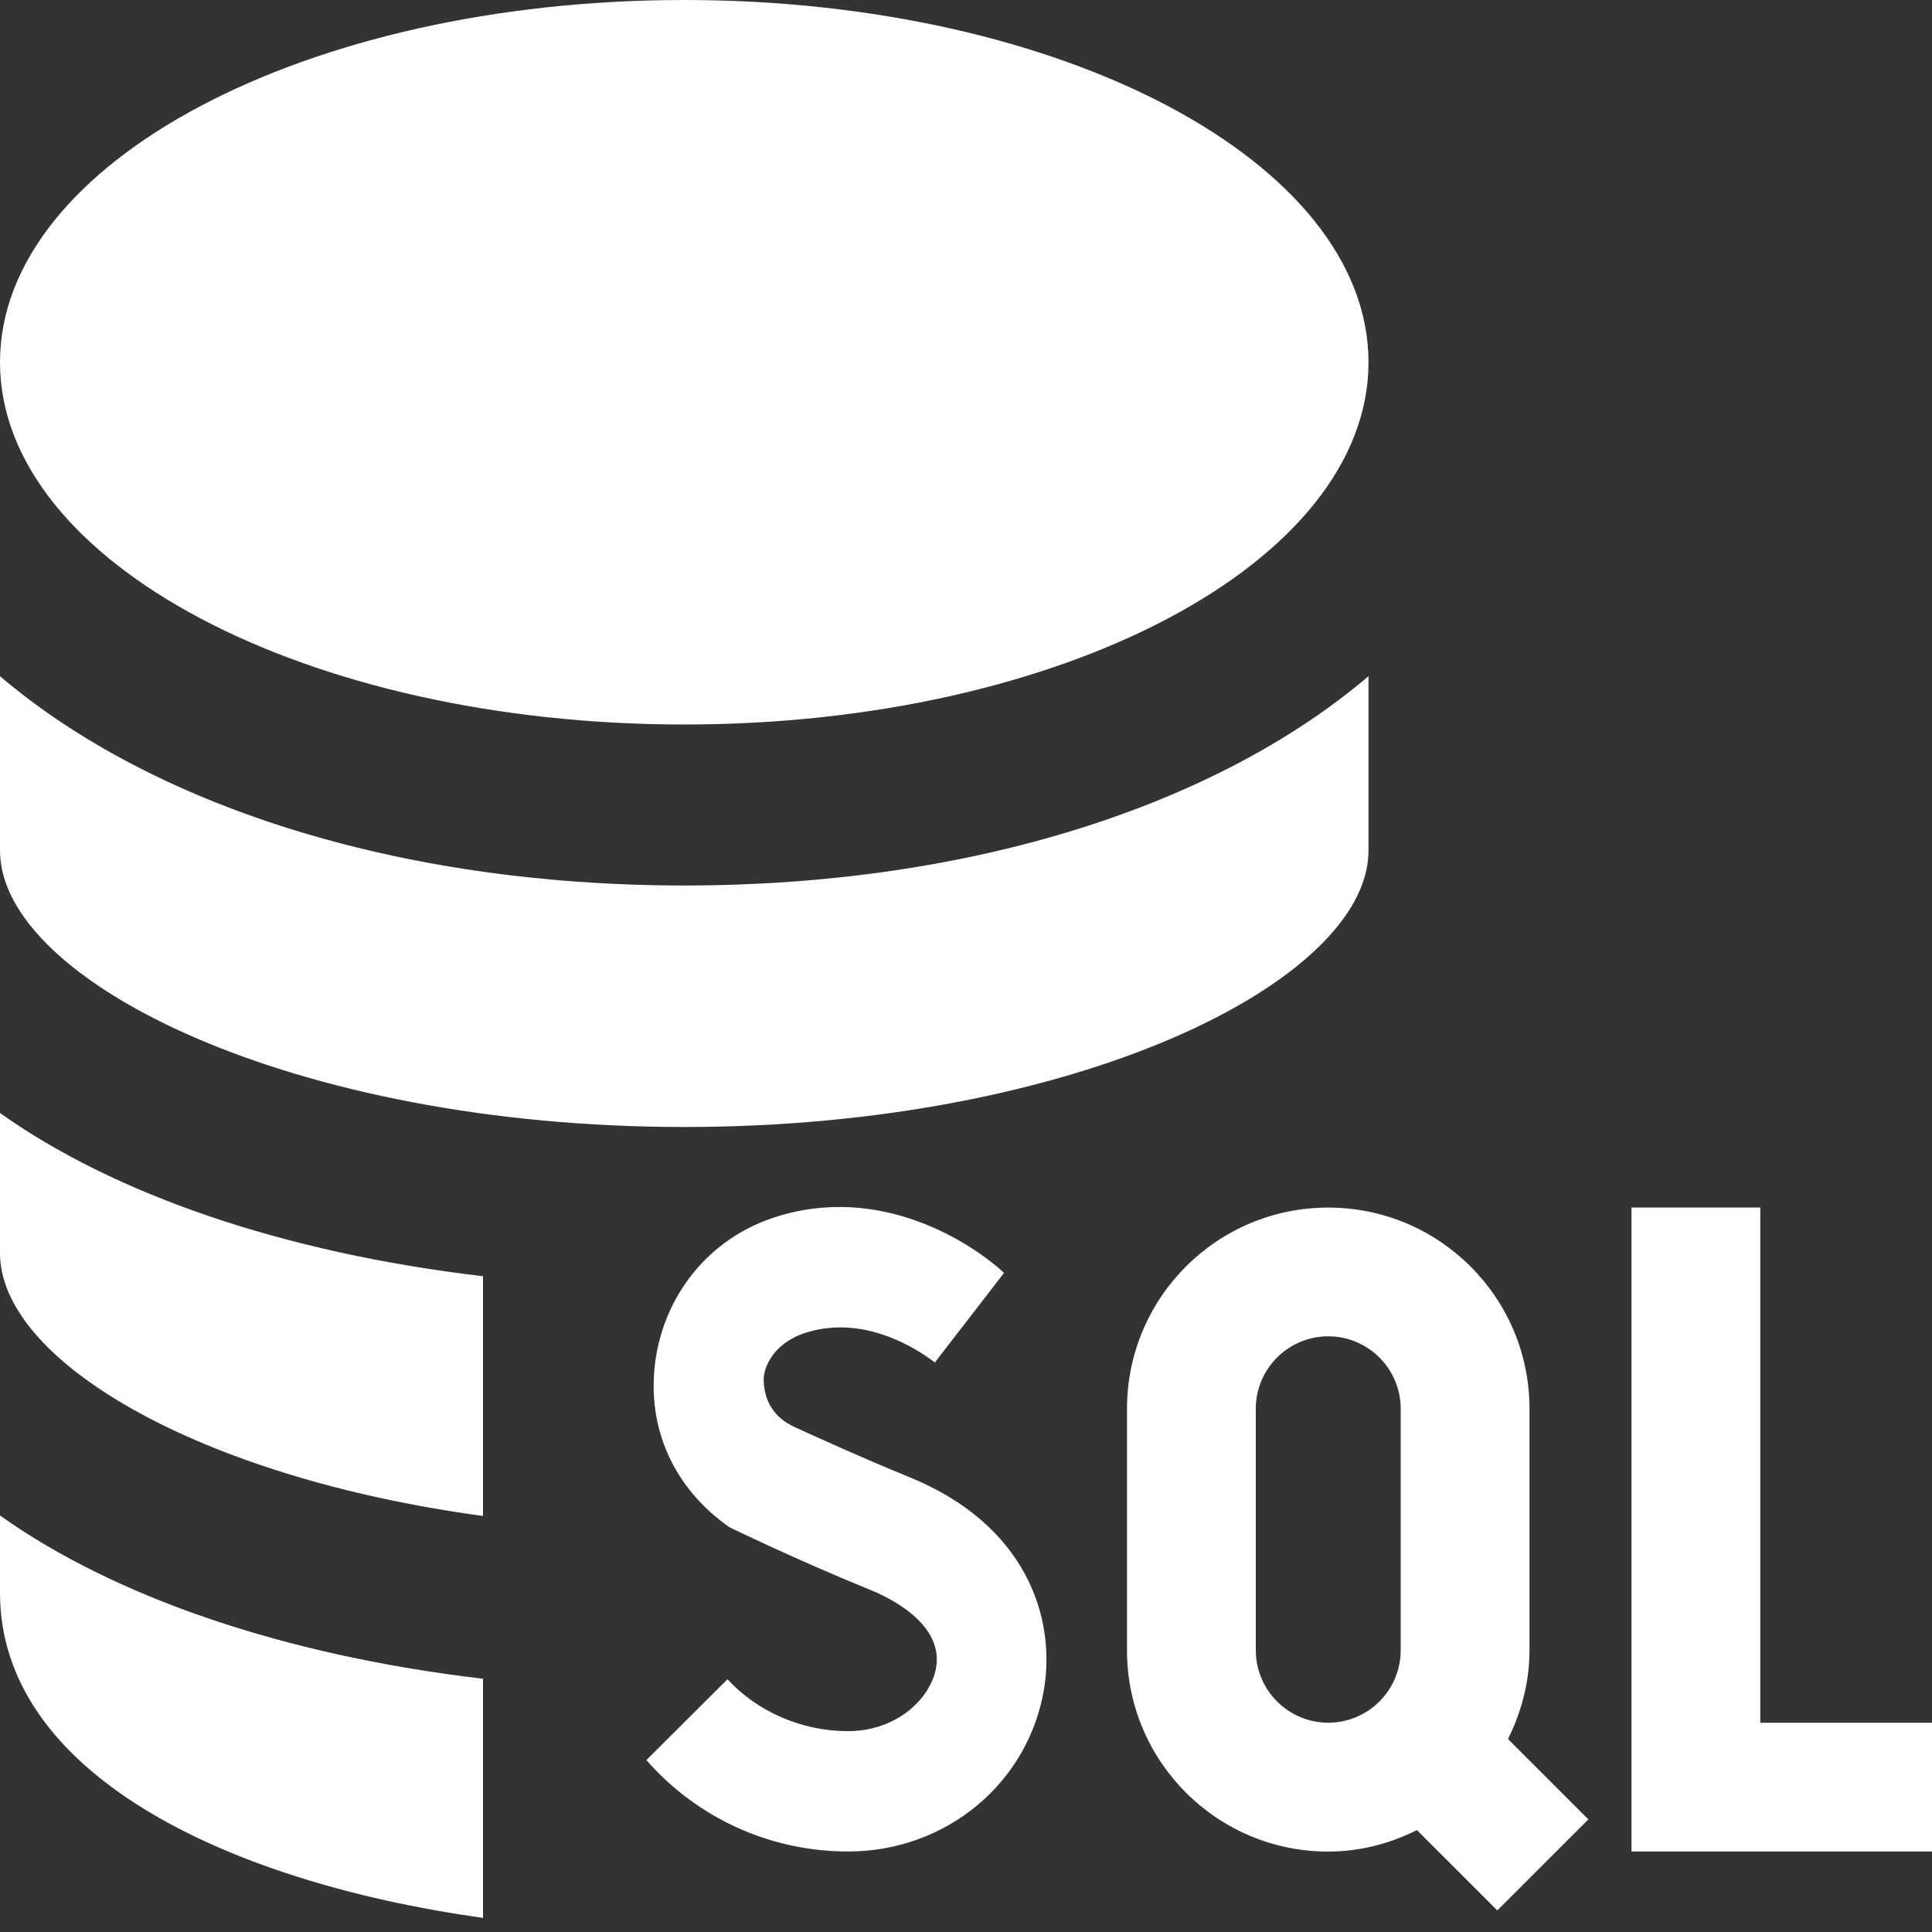 <svg width="360" height="360" viewBox="0 0 360 360" fill="none" xmlns="http://www.w3.org/2000/svg">
<rect x="0" y="0" width="360" height="360" fill="#333333" stroke="none"/>
<path d="M120.435 327.96C129.93 338.805 143.55 345 158.025 345C176.34 345 191.7 332.205 194.565 314.58C196.71 301.35 191.205 284.04 169.29 275.175C160.89 271.755 153.03 268.17 148.8 266.25C147.315 265.575 142.38 263.655 142.305 257.025C142.275 255.06 143.85 250.41 150.03 248.37C160.98 244.83 170.91 251.37 174.195 253.875L187.095 237.18C181.08 231.645 164.01 220.335 144.15 226.89C132.21 230.835 123.765 241.155 122.085 253.83C120.495 266.1 125.535 277.305 135.9 284.565C135.9 284.565 148.47 290.7 162.195 296.265C165.405 297.555 175.77 302.4 174.45 310.65C173.475 316.515 167.07 322.575 158.01 322.575C149.43 322.575 141.15 318.975 135.555 312.9L120.42 327.99L120.435 327.96ZM360 345H304.005V225H328.005V321.015C328.005 321.015 343.425 321.015 360 321.015V345ZM295.965 339.015L280.995 324.045C283.47 319.035 285 313.47 285 307.515V262.515C285 241.8 268.215 225.015 247.5 225.015C226.785 225.015 210 241.8 210 262.515V307.515C210 328.23 226.785 345.015 247.5 345.015C253.47 345.015 259.035 343.5 264.03 341.01L279 355.98L295.965 339.015ZM234 307.5V262.5C234 255.06 240.06 249 247.5 249C254.94 249 261 255.06 261 262.5V307.5C261 314.94 254.94 321 247.5 321C240.06 321 234 314.94 234 307.5ZM0 67.5C0 30.225 57.09 0 127.5 0C197.91 0 255 30.225 255 67.5C255 104.775 197.91 135 127.5 135C57.09 135 0 104.775 0 67.5ZM127.5 165C181.2 165 226.86 149.94 255 126V158.505C255 182.82 200.475 210 127.5 210C54.525 210 0 182.82 0 158.505V126C28.14 149.94 73.8 165 127.5 165ZM0 233.49V207.39C21.315 222.54 52.71 233.415 90 237.81V282.48C36.63 275.235 0 253.41 0 233.49ZM90 357.375C41.115 350.505 0 330 0 296.79V282.39C21.315 297.54 52.71 308.415 90 312.81V357.375Z" fill="white"/>
</svg>
